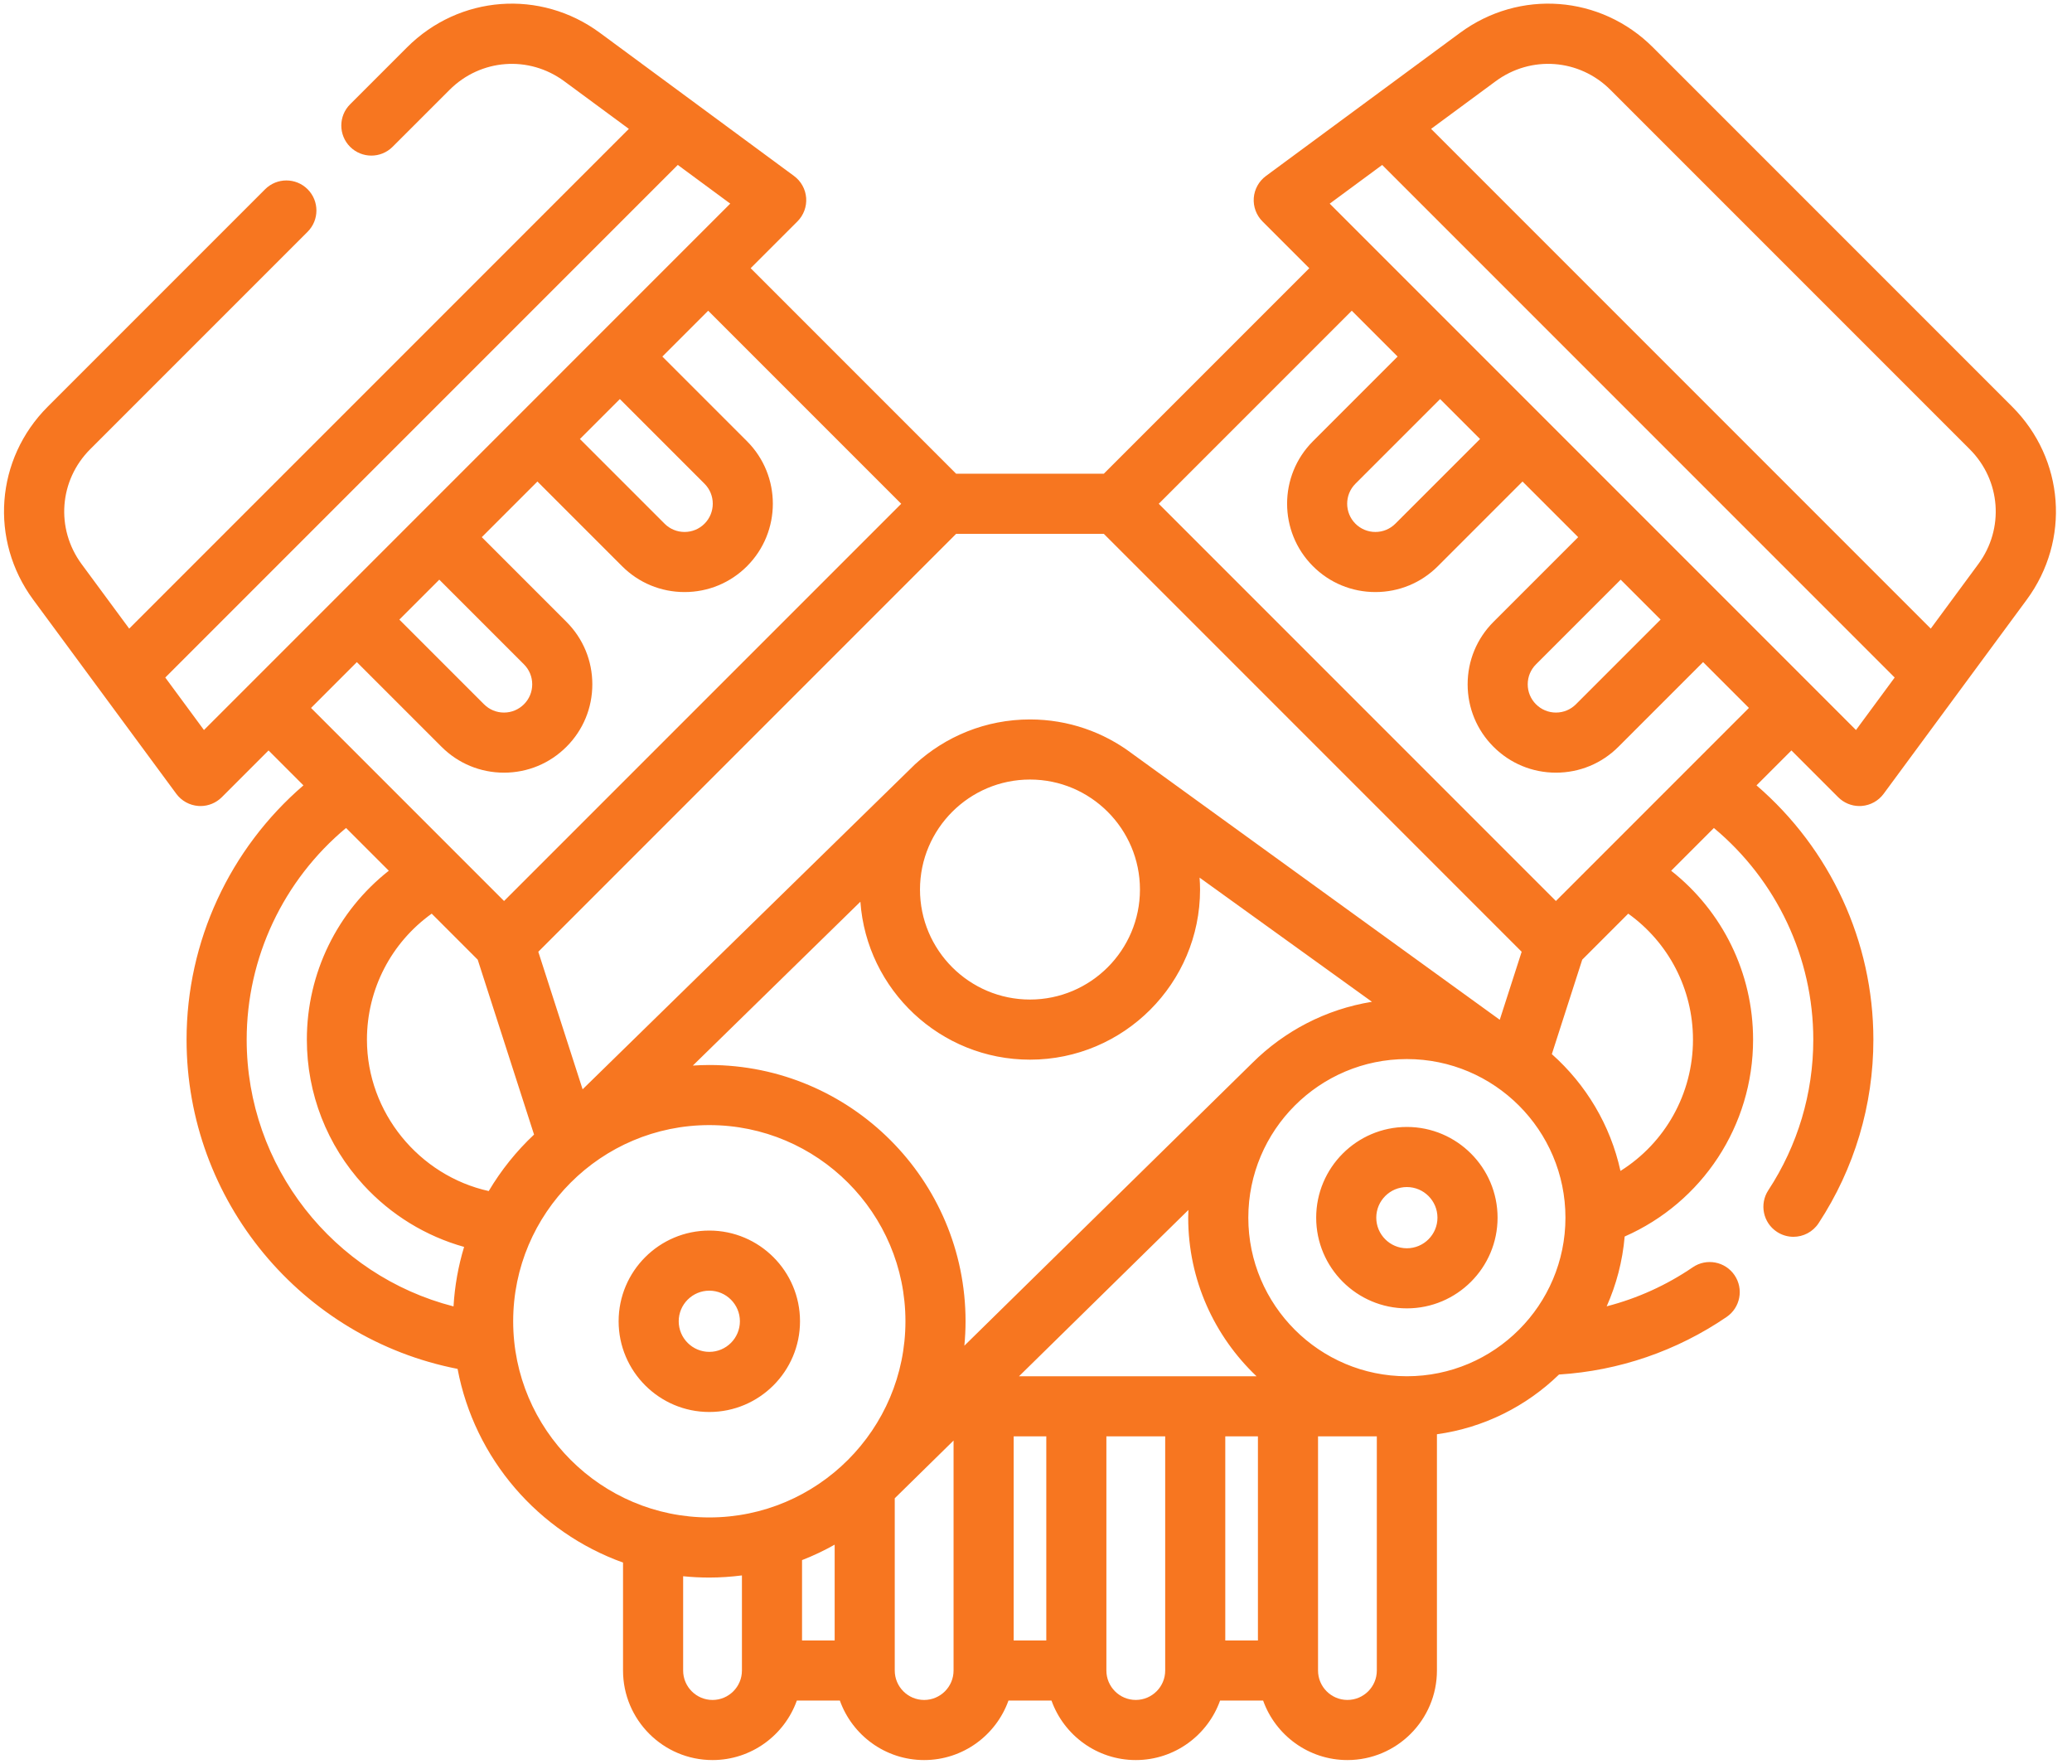 <?xml version="1.0" encoding="UTF-8"?>
<svg width="94px" height="80px" viewBox="0 0 94 80" version="1.1" xmlns="http://www.w3.org/2000/svg" xmlns:xlink="http://www.w3.org/1999/xlink">
    <!-- Generator: Sketch 60 (88103) - https://sketch.com -->
    <title>car-engine (1)</title>
    <desc>Created with Sketch.</desc>
    <g id="Page-1" stroke="none" stroke-width="1" fill="none" fill-rule="evenodd">
        <g id="Главная-Томь-Лада" transform="translate(-1010, -1086)" fill="#F77620" fill-rule="nonzero">
            <g id="Group-29" transform="translate(222, 862)">
                <g id="Group-28" transform="translate(0, 224)">
                    <g id="Group-23" transform="translate(787, 0)">
                        <g id="car-engine-(1)-2" transform="translate(1, 0)">
                            <g id="car-engine-(1)">
                                <path d="M18.464,2.15 C20.837,-0.223 24.519,-0.5 27.218,1.491 L27.218,1.491 L36.022,7.982 C36.342,8.217 36.543,8.581 36.573,8.977 C36.602,9.373 36.458,9.762 36.177,10.043 L36.177,10.043 L34.055,12.165 L43.377,21.488 L50.076,21.488 L59.398,12.166 L57.276,10.044 C56.995,9.763 56.851,9.374 56.88,8.978 C56.91,8.582 57.111,8.219 57.431,7.983 L57.431,7.983 L66.235,1.491 C68.936,-0.5 72.617,-0.223 74.989,2.149 L74.989,2.149 L91.288,18.448 C93.66,20.82 93.937,24.501 91.946,27.202 L91.946,27.202 L85.454,36.007 C85.219,36.326 84.855,36.527 84.459,36.557 C84.425,36.559 84.391,36.561 84.357,36.561 C83.997,36.561 83.65,36.418 83.393,36.161 L83.393,36.161 L81.271,34.039 L79.687,35.623 C83.032,38.501 84.989,42.704 84.989,47.157 C84.989,50.126 84.129,53.006 82.503,55.484 C82.241,55.883 81.805,56.1 81.362,56.1 C81.105,56.1 80.845,56.027 80.615,55.876 C79.985,55.463 79.81,54.618 80.223,53.988 C81.557,51.955 82.263,49.593 82.263,47.156 C82.263,43.434 80.595,39.923 77.753,37.557 L77.753,37.557 L75.815,39.496 C78.142,41.329 79.532,44.13 79.532,47.157 C79.532,51.064 77.226,54.539 73.706,56.087 C73.61,57.205 73.328,58.271 72.89,59.253 C74.277,58.895 75.597,58.3 76.795,57.482 C77.417,57.057 78.265,57.217 78.689,57.839 C79.114,58.461 78.954,59.309 78.333,59.734 C76.071,61.278 73.452,62.176 70.727,62.347 C69.249,63.782 67.327,64.76 65.189,65.056 L65.189,65.056 L65.189,75.773 C65.189,78.012 63.367,79.834 61.128,79.834 C59.367,79.834 57.865,78.707 57.304,77.136 L57.304,77.136 L55.351,77.136 C54.79,78.707 53.288,79.834 51.527,79.834 C49.766,79.834 48.264,78.707 47.703,77.136 L47.703,77.136 L45.751,77.136 C45.189,78.707 43.687,79.834 41.925,79.834 C40.165,79.834 38.663,78.707 38.102,77.136 L38.102,77.136 L36.15,77.136 C35.589,78.707 34.086,79.834 32.325,79.834 C30.086,79.834 28.265,78.013 28.265,75.773 L28.265,75.773 L28.265,70.876 C24.433,69.502 21.528,66.169 20.759,62.091 C13.681,60.708 8.464,54.466 8.464,47.157 C8.464,42.705 10.421,38.502 13.766,35.623 L13.766,35.623 L12.183,34.039 L10.061,36.162 C9.804,36.418 9.457,36.561 9.097,36.561 C9.063,36.561 9.029,36.56 8.995,36.557 C8.599,36.527 8.235,36.326 7.999,36.007 L7.999,36.007 L1.507,27.202 C-0.483,24.5 -0.206,20.818 2.165,18.447 L2.165,18.447 L12.028,8.584 C12.561,8.052 13.424,8.052 13.956,8.584 C14.488,9.117 14.488,9.98 13.956,10.512 L13.956,10.512 L4.093,20.375 C2.682,21.786 2.518,23.977 3.701,25.585 L3.701,25.585 L5.861,28.513 L28.529,5.845 L25.6,3.686 C23.994,2.501 21.804,2.666 20.393,4.078 L20.393,4.078 L17.811,6.659 C17.279,7.191 16.416,7.191 15.883,6.659 C15.351,6.126 15.351,5.263 15.883,4.731 L15.883,4.731 Z M33.659,71.459 C33.174,71.521 32.681,71.556 32.179,71.556 C31.778,71.556 31.382,71.536 30.992,71.496 L30.992,71.496 L30.992,75.773 C30.992,76.509 31.59,77.108 32.325,77.108 C33.061,77.108 33.659,76.509 33.659,75.773 L33.659,75.773 Z M43.26,65.341 L40.592,67.96 L40.592,75.773 C40.592,76.509 41.19,77.108 41.925,77.108 C42.661,77.108 43.26,76.509 43.26,75.773 L43.26,75.773 L43.26,65.341 Z M52.861,65.152 L50.193,65.152 L50.193,75.773 C50.193,76.509 50.792,77.107 51.527,77.107 C52.263,77.107 52.861,76.509 52.861,75.773 L52.861,75.773 L52.861,65.152 Z M62.462,65.152 L59.795,65.152 L59.795,75.773 C59.795,76.509 60.393,77.107 61.128,77.107 C61.864,77.107 62.462,76.509 62.462,75.773 L62.462,75.773 L62.462,65.152 Z M47.467,65.152 L45.987,65.152 L45.987,74.41 L47.467,74.41 L47.467,65.152 Z M57.068,65.152 L55.587,65.152 L55.587,74.41 L57.068,74.41 L57.068,65.152 Z M37.866,70.064 C37.392,70.331 36.898,70.565 36.386,70.765 L36.386,70.765 L36.386,74.41 L37.866,74.41 Z M32.179,51.033 C27.273,51.033 23.281,55.025 23.281,59.931 C23.281,64.838 27.273,68.829 32.179,68.829 C37.086,68.829 41.077,64.838 41.077,59.931 C41.077,55.025 37.086,51.033 32.179,51.033 Z M32.179,55.817 C34.448,55.817 36.294,57.662 36.294,59.931 C36.294,62.2 34.448,64.046 32.179,64.046 C29.91,64.046 28.065,62.2 28.065,59.931 C28.065,57.662 29.91,55.817 32.179,55.817 Z M63.825,48.038 C59.859,48.038 56.632,51.265 56.632,55.232 C56.632,59.198 59.859,62.425 63.825,62.425 C67.792,62.425 71.019,59.198 71.019,55.232 C71.019,51.265 67.792,48.038 63.825,48.038 Z M53.914,54.882 L46.229,62.426 L57.006,62.426 C55.099,60.617 53.905,58.062 53.905,55.232 C53.905,55.114 53.91,54.998 53.914,54.882 L53.914,54.882 Z M32.179,58.543 C31.414,58.543 30.791,59.166 30.791,59.931 C30.791,60.697 31.414,61.319 32.179,61.319 C32.945,61.319 33.567,60.697 33.567,59.931 C33.567,59.166 32.945,58.543 32.179,58.543 Z M54.421,39.808 C54.434,39.987 54.443,40.167 54.443,40.349 C54.443,44.603 50.981,48.065 46.727,48.065 C42.658,48.065 39.317,44.898 39.033,40.901 L39.033,40.901 L31.432,48.333 C31.68,48.317 31.928,48.307 32.179,48.307 C38.589,48.307 43.804,53.521 43.804,59.931 C43.804,60.305 43.785,60.674 43.75,61.039 L43.75,61.039 L56.82,48.208 C58.259,46.777 60.141,45.778 62.241,45.44 L62.241,45.44 Z M63.825,51.117 C66.094,51.117 67.94,52.963 67.94,55.232 C67.94,57.501 66.094,59.346 63.825,59.346 C61.556,59.346 59.711,57.501 59.711,55.232 C59.711,52.963 61.556,51.117 63.825,51.117 Z M15.699,37.556 C12.858,39.923 11.191,43.435 11.191,47.157 C11.191,52.911 15.129,57.86 20.575,59.257 C20.629,58.323 20.793,57.42 21.055,56.558 C19.317,56.071 17.737,55.107 16.492,53.752 C14.834,51.946 13.921,49.604 13.921,47.157 C13.921,44.13 15.311,41.329 17.639,39.495 L17.639,39.495 Z M63.825,53.843 C63.06,53.843 62.437,54.466 62.437,55.232 C62.437,55.997 63.06,56.62 63.825,56.62 C64.591,56.62 65.213,55.997 65.213,55.232 C65.213,54.466 64.591,53.843 63.825,53.843 Z M19.585,41.442 C17.752,42.755 16.647,44.867 16.647,47.157 C16.647,50.462 19.013,53.324 22.172,54.025 C22.735,53.076 23.428,52.214 24.228,51.463 L24.228,51.463 L21.672,43.529 Z M73.868,41.442 L71.781,43.529 L70.402,47.814 C71.945,49.184 73.059,51.026 73.515,53.112 C75.533,51.847 76.805,49.62 76.805,47.157 C76.805,44.867 75.701,42.755 73.868,41.442 L73.868,41.442 Z M50.076,24.214 L43.377,24.214 L24.421,43.171 L26.431,49.41 L41.515,34.665 C42.889,33.404 44.719,32.633 46.727,32.633 C48.463,32.633 50.067,33.209 51.357,34.181 C51.549,34.325 68.031,46.25 68.031,46.25 L68.031,46.25 L68.04,46.254 L69.033,43.171 L50.076,24.214 Z M46.727,35.359 C43.976,35.359 41.737,37.598 41.737,40.349 C41.737,43.1 43.976,45.338 46.727,45.338 C49.478,45.338 51.716,43.1 51.716,40.349 C51.716,37.598 49.478,35.359 46.727,35.359 Z M61.326,14.094 L52.569,22.851 L70.586,40.868 L79.343,32.111 L77.264,30.032 L73.423,33.873 C72.666,34.63 71.66,35.047 70.589,35.047 C69.519,35.047 68.512,34.63 67.755,33.873 C66.999,33.117 66.582,32.11 66.582,31.04 C66.582,29.969 66.999,28.963 67.755,28.206 L67.755,28.206 L71.597,24.365 L69.072,21.841 L65.231,25.682 C64.474,26.439 63.468,26.855 62.397,26.855 C61.327,26.855 60.321,26.439 59.564,25.682 C58.001,24.119 58.001,21.577 59.564,20.014 L59.564,20.014 L63.405,16.173 L61.326,14.094 Z M32.128,14.094 L30.049,16.173 L33.89,20.014 C35.452,21.577 35.452,24.119 33.89,25.682 C33.133,26.439 32.127,26.855 31.056,26.855 C29.985,26.855 28.979,26.439 28.222,25.682 L28.222,25.682 L24.381,21.841 L21.857,24.365 L25.698,28.206 C26.455,28.963 26.872,29.969 26.872,31.04 C26.872,32.11 26.455,33.117 25.698,33.873 C24.941,34.63 23.935,35.047 22.864,35.047 C21.794,35.047 20.787,34.63 20.03,33.873 L20.03,33.873 L16.189,30.033 L14.111,32.112 L22.867,40.868 L40.885,22.851 L32.128,14.094 Z M30.749,7.481 L7.498,30.732 L9.253,33.113 L33.129,9.236 L30.749,7.481 Z M62.705,7.482 L60.325,9.237 L84.2,33.113 L85.955,30.732 L62.705,7.482 Z M73.525,26.293 L69.683,30.134 C69.441,30.376 69.308,30.697 69.308,31.04 C69.308,31.382 69.441,31.704 69.683,31.945 C69.925,32.187 70.247,32.321 70.589,32.321 C70.932,32.321 71.253,32.187 71.495,31.945 L71.495,31.945 L75.336,28.104 L73.525,26.293 Z M19.929,26.293 L18.117,28.104 L21.958,31.945 C22.2,32.187 22.522,32.321 22.864,32.321 C23.207,32.321 23.528,32.187 23.77,31.945 C24.012,31.704 24.145,31.382 24.145,31.04 C24.145,30.697 24.012,30.376 23.77,30.134 L23.77,30.134 L19.929,26.293 Z M73.061,4.077 C71.65,2.665 69.46,2.501 67.853,3.685 L67.853,3.685 L64.924,5.845 L87.592,28.513 L89.752,25.583 C90.936,23.977 90.771,21.787 89.36,20.376 L89.36,20.376 Z M28.121,18.101 L26.309,19.913 L30.15,23.754 C30.392,23.996 30.714,24.129 31.056,24.129 C31.398,24.129 31.72,23.996 31.962,23.754 C32.461,23.254 32.461,22.441 31.962,21.942 L31.962,21.942 L28.121,18.101 Z M65.333,18.101 L61.491,21.942 C60.992,22.441 60.992,23.254 61.491,23.754 C61.734,23.996 62.055,24.129 62.397,24.129 C62.74,24.129 63.061,23.996 63.303,23.754 L63.303,23.754 L67.145,19.913 L65.333,18.101 Z" id="Combined-Shape"></path>
                            </g>
                        </g>
                    </g>
                </g>
            </g>
        </g>
    </g>
</svg>